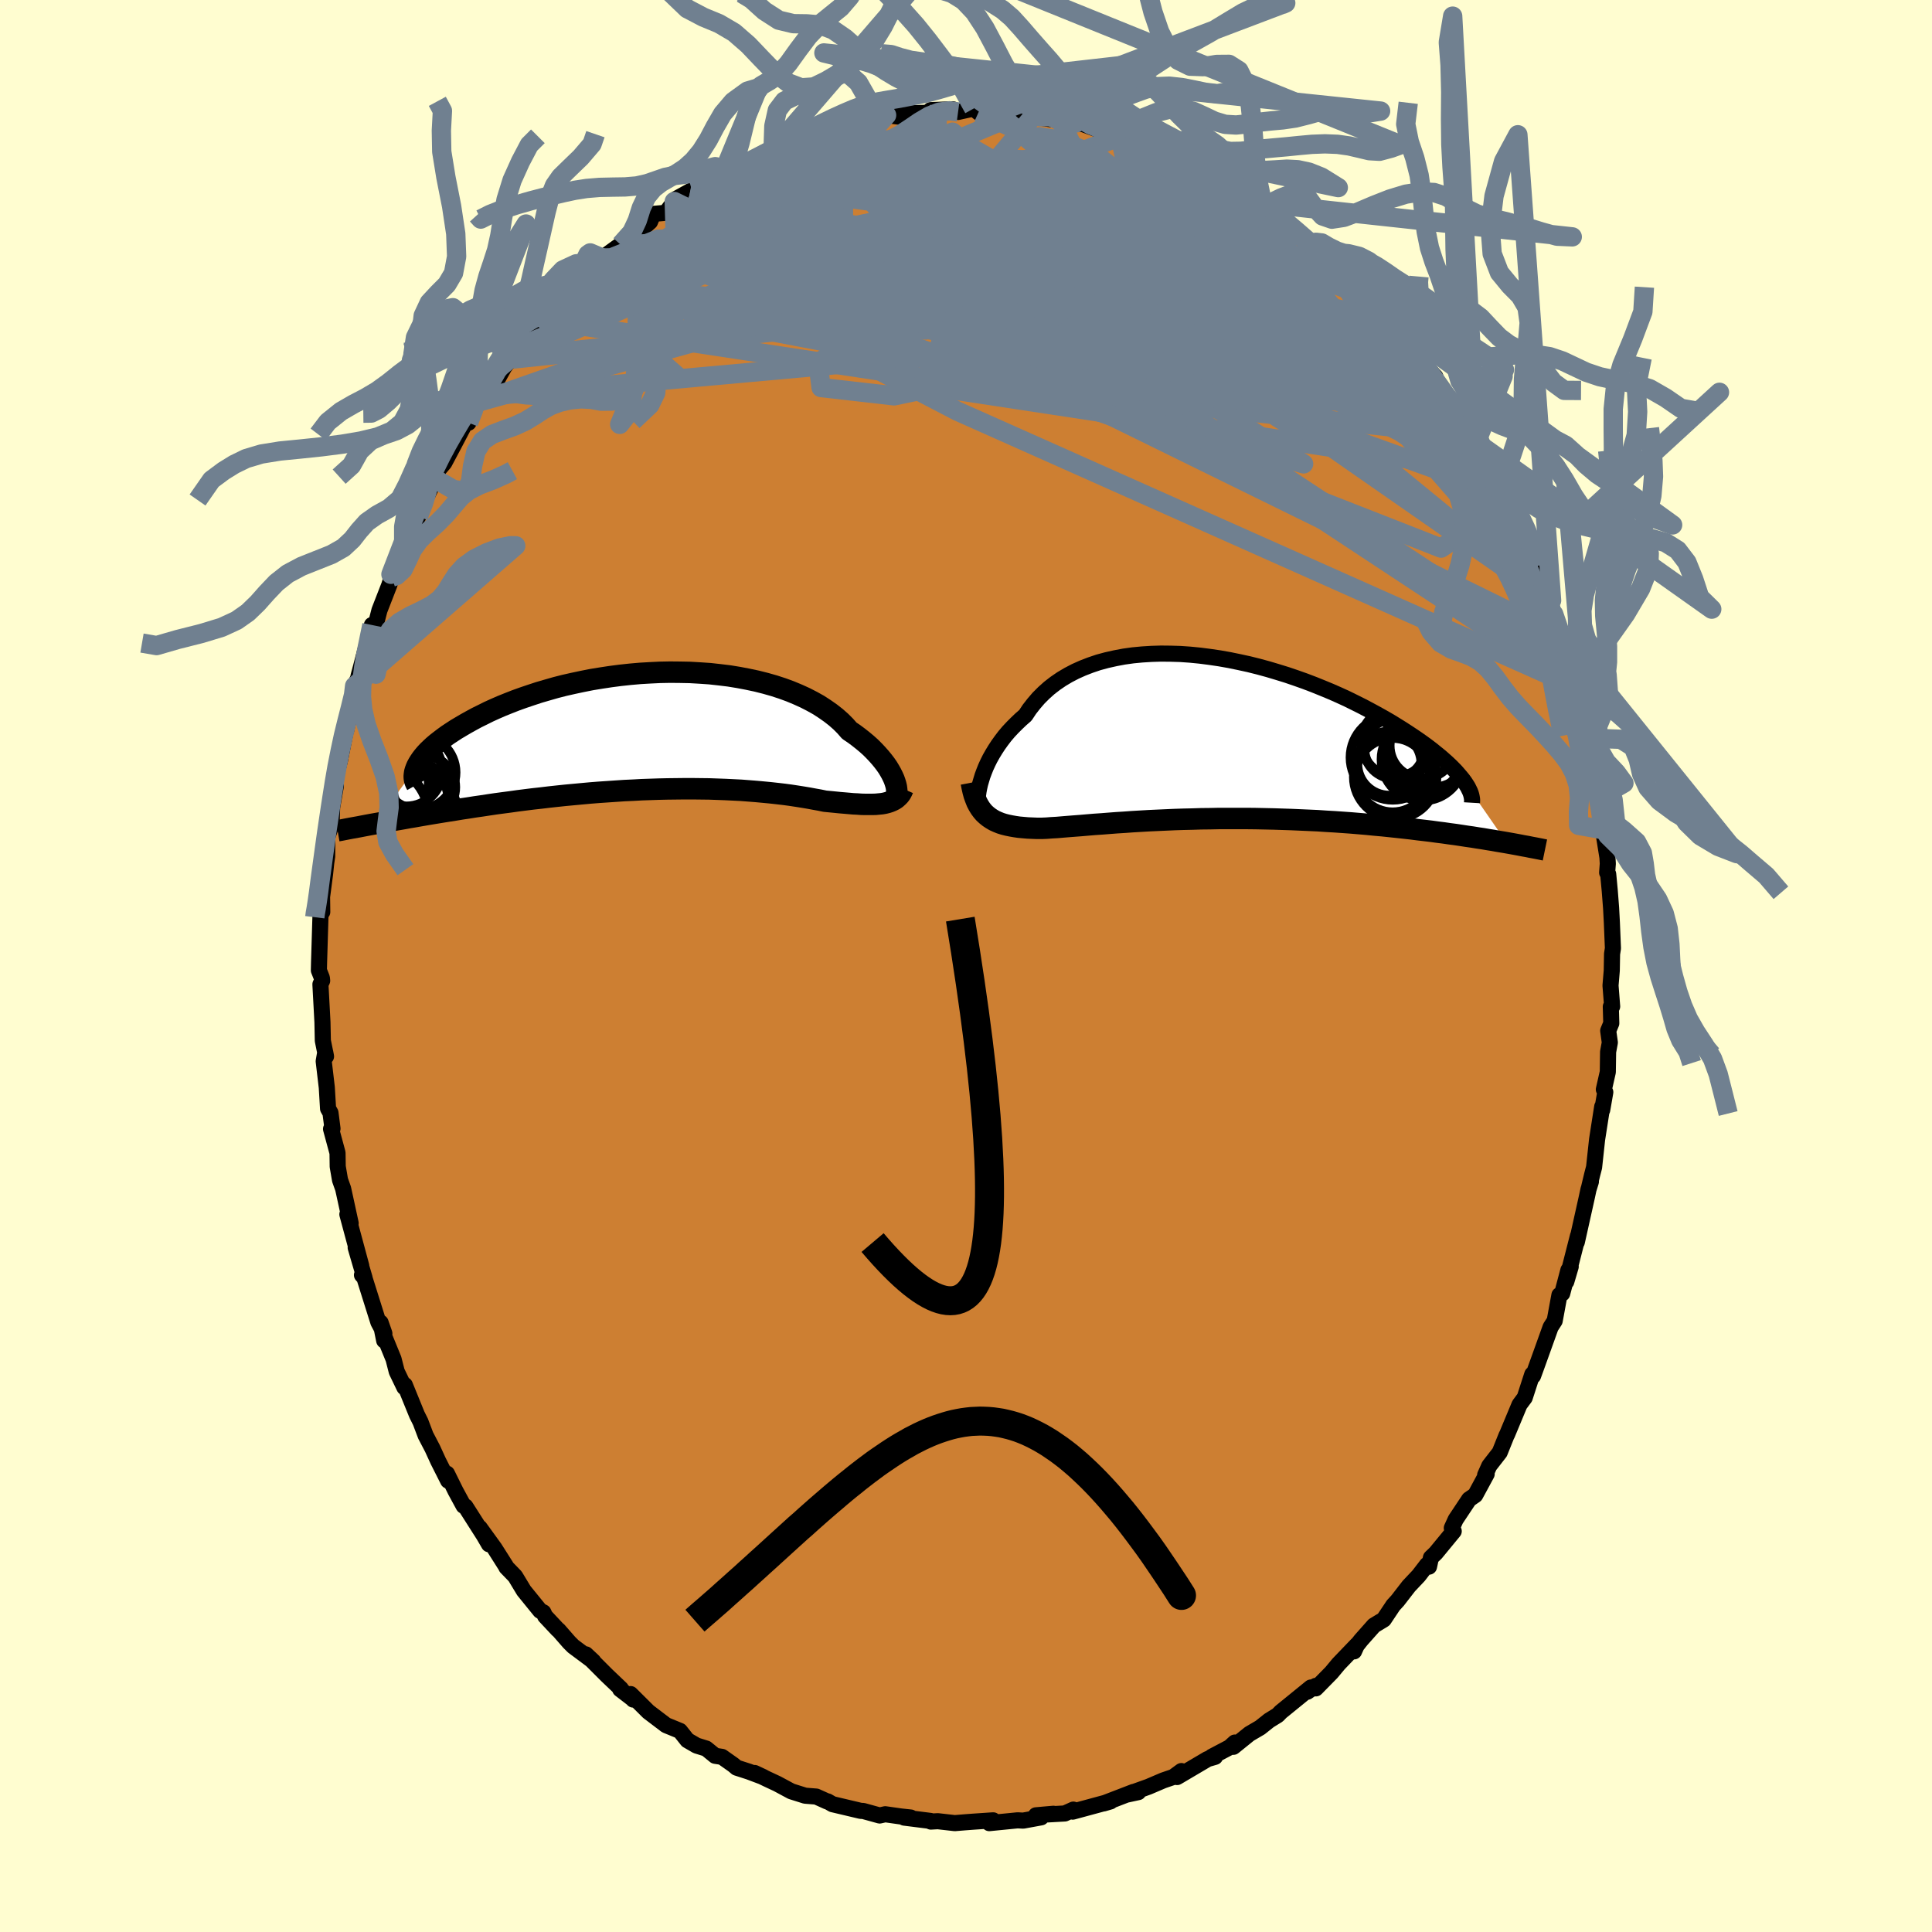 <svg xmlns="http://www.w3.org/2000/svg" width="500" height="500" viewBox="-100 -100 200 200"><defs><clipPath id="c"><path d="m25.69 4.97-.13-.29-.15-.3-.18-.32-.2-.33-.23-.33-.26-.34-.28-.34-.31-.35-.33-.35-.36-.36-.39-.35-.42-.35-.43-.34-.47-.35-.49-.33-.42-.48-.46-.46-.51-.45-.55-.43-.6-.42-.63-.41-.68-.38-.72-.37-.75-.34-.79-.33-.82-.3-.86-.28-.88-.25-.91-.23-.94-.2-.95-.18-.98-.16-.99-.12-1-.11-1.02-.07-1.03-.06-1.03-.02-1.03-.01-1.04.02-1.03.05-1.03.06-1.03.09-1.02.11-1 .13-.99.15-.98.16-.96.19-.94.2-.93.21-.9.23-.87.25-.86.25-.82.27-.8.27-.78.28-.74.29-.72.29-.69.3-.66.3-.62.31-.61.3-.57.31-.54.3-.51.3-.49.29-.46.3-.44.29-.4.29-.38.29-.36.28-.33.28-.3.28-.28.27-.25.27-.22.26-.2.26-.17.25-.15.24-.13.24L-28 9.57l.46-.08.47-.09.49-.09.49-.09.52-.09.52-.09.54-.1.55-.09.56-.1.58-.1.59-.1.61-.1.61-.1.63-.1.64-.1.66-.11.68-.1.69-.11.7-.1.72-.11.74-.11.75-.1.76-.1.78-.11.79-.1.8-.1.82-.09.83-.1.83-.09.85-.09.86-.08.86-.08.87-.08.88-.07.88-.06.88-.06.89-.06.89-.04.89-.05.89-.03.89-.03.89-.02.88-.01.87-.01h.87l.86.01.85.01.84.03.83.03.82.04.8.04.78.06.77.06.76.07.73.07.72.08.69.08.67.09.66.1.63.1.6.1.59.11.56.1.53.11.53.05.51.05.49.05.48.04.46.04.45.04.43.02.41.03.4.01h.74l.35-.01.32-.03.31-.03.29-.05"/></clipPath><clipPath id="b"><path d="m-25.12 4.3.13-.43.16-.43.18-.45.21-.46.23-.46.26-.46.28-.46.3-.46.33-.46.35-.46.38-.45.41-.44.43-.43.45-.43.47-.41.41-.62.46-.59.49-.57.54-.54.57-.51.62-.48.66-.45.69-.41.73-.38.76-.34.8-.31.83-.28.85-.23.89-.2.9-.17.93-.13.95-.09.97-.06.98-.03.99.01 1.01.03 1.01.07 1.02.1 1.01.13 1.02.15 1.02.18 1.02.21 1.01.22 1 .25.99.27.97.29.97.3.94.32.93.33.92.35.89.36.87.36.84.37.83.38.79.39.78.39.74.39.72.39.7.39.66.38.64.39.61.38.59.38.56.37.53.36.51.36.48.35.46.35.43.35.41.33.38.33.36.32.34.32.31.31.28.29.26.3.24.28.22.27.19.26 4.35 6.27-.47-.08-.48-.08-.5-.09-.51-.08-.52-.09-.54-.08-.55-.09-.57-.08-.58-.09-.6-.09-.61-.08-.62-.09-.64-.08-.65-.09-.67-.08-.69-.08-.7-.09-.72-.08-.73-.08-.75-.08-.77-.08-.79-.07-.8-.08-.82-.07-.83-.07-.84-.06-.86-.06-.87-.05-.89-.06-.89-.04-.91-.04L7 8.4l-.92-.03-.93-.03-.93-.02-.94-.02-.94-.01H-.49l-.93.02-.94.01-.92.03-.92.02-.91.03-.9.04-.89.04-.87.04-.86.05-.85.05-.82.06-.81.05-.78.06-.76.06-.74.05-.72.06-.69.06-.66.05-.64.05-.61.05-.58.05-.55.03-.52.04-.49.02h-.51l-.49-.02-.47-.02-.46-.04-.44-.04-.41-.06-.4-.07-.39-.08-.36-.09-.35-.11-.32-.13-.31-.14-.29-.17-.27-.18-.25-.2"/></clipPath><filter id="a"><feTurbulence baseFrequency=".05" numOctaves="3" result="noise" type="noise"/><feDisplacementMap in="SourceGraphic" in2="noise" scale="2"/></filter></defs><rect width="100%" height="100%" x="-100" y="-100" fill="#FFFDD0"/><path fill="#CD7F32" stroke="#000" stroke-linejoin="round" stroke-width="1.667" d="m66.85.47-.13 1.55.17 2.17-.14.02.05 1.72-.32.77.17 1.22-.18.97-.03 2.08-.41 1.81.15.28-.32 1.84v-.34l-.53 3.4-.31 2.87-.2.77-.3 1.25.17-.53-.25.81-.18.84-1.03 4.62.12-.65-1.21 4.74.46-1.56-.24.36-.64 2.42-.29.17-.49 2.66-.42.65-.81 2.26-.64 1.78-.37 1.02v-.12l-.08-.05-.78 2.41-.54.73-1.28 3.07-.07.13-.7 1.74-1.08 1.39-.43.96.16-.11-1.18 2.18-.64.44-1.39 2.09-.4.88.2.33-1.86 2.26-.5.48-.2.93-.21-.19-.86 1.12-1.02 1.08-1.16 1.5-.45.49-.98 1.47-1.02.62-1.34 1.51-.89 1.13.17.04.31-.69-1.91 1.99-.74.89-1.61 1.64-.01-.26-.88.61.37-.44-3.11 2.53-.32.33-.89.55-.93.74-1.11.65-1.66 1.34.15-.44-.54.49-1.84.97.33.02-.76.22-3.17 1.87.45-.62-.83.61-1.05.36-1.52.65-2.31.83 1.25-.27-.5-.02-3.09 1.19.71-.21-3.91 1.06.06-.21-.88.4-2.33.13 1.15-.1-1.81.16.54.21-1.86.34-.58-.03-2.93.29.4-.29-2.07.14-.8.06-1.1.09-1.76-.2-.72.04-.04-.07-2.71-.34.67-.01-1.02-.11-1.62-.23-.58.13-1.7-.47-.26-.01-2.92-.69-.5-.29h-.07l-1.11-.5-1.15-.09-1.43-.45-1.45-.78-1.09-.51-1.26-.61.9.42-1.49-.56-1.27-.41-.33-.28-1.19-.84-.71-.11-.92-.75-1-.31-.95-.55-.77-.97-1.44-.59-1.83-1.39-1.84-1.83.27.57-.05-.07-1.3-1 .08-.05-1.45-1.38-2.18-2.18.77.72-2.08-1.55-.42-.42-1.1-1.26-.07-.04-1.32-1.41-.18-.39-.33-.16-1.69-2.08-.9-1.49-.91-.94-.06-.13-1.16-1.83-1.54-2.13.96 1.71-.53-.91-1.91-3-.19-.07-.83-1.53-.89-1.8.12.73-1.03-2.04-.59-1.29-.71-1.36-.53-1.4-.37-.74-1.25-3.07-.05.24-.79-1.64-.33-1.29-1.01-2.47.04.55-.37-1.85.39 1.12-.62-1.16-1.54-4.9-.16.01.27.3-.92-3.14.58 1.9-1.44-5.34.34.92-.7-3.22-.08-.36-.32-.9-.24-1.39-.02-1.41-.67-2.48.15-.04-.21-1.63-.25-.44-.13-2.18-.32-2.72.16-.92.08.42-.33-1.63-.04-1.92-.21-3.91.18-.38-.03-.29-.31-.78.02-.85.14-4.61v-.28l.15-1.03.04.73-.02-1.57.31-2.37.12-1.15.1-.68.01-1.98.35-1.03.11-.79.04-1.24.39-2.25-.09-.6.52-2.08.74-3.77-.11.72.49-2.21.48-1.89-.09-.5.92-2.06-.51 1.01.25-.93 1.13-4.34-.03.76.47-.96.34-1.32 1.02-2.62.25-.81-.08-.3.37-.43.88-2.65h.07l.56-1.38.96-1.53.29-.86 1.44-3.02.28-.56-.13-.17.8-.93.92-1.73 1.44-2.74.15.31.74-1.58.27-.56 1.02-.62 1.68-3.02.84-1.06.05.25-.7.3 1.71-1.73 2.2-2.59.09-.13-.4.67.88-1.15 1.86-2.13-.88.67 3.24-2.99.36-.64.84-.52-1.37 1.25 1.42-1.47 1.9-1.38 1.88-1.83.01.48 1.15-1.02.34-.82 1.3-.11.87-1.17 1.59-.76-1.4.49 1.63-.9 2.88-1.31-1.09.2 2.41-.94.08-.2-.05.24 4.2-2.22-.02.15.27-.23 1.16-.17-.09-.44 1.87-.63 1.03-.34 2.28-.45-.07-.21 2.41-.38.79-.39.57-.13-.04.14 1.57-.46 1.56.19-.44-.11 1.46-.28 2.59-.07-.62-.25 2.3-.09.55.28 1.62-.36.49.41 1.98.06.71-.31-.29.07 1.43.47 2.41.08-.61.07 1.51.21 2.95.44-1.68-.42 1.62.36.9.22 1.61.59 2.41.55-.88-.01.79.06-.22-.09 1.8.54 1.88.93.69.02 1.46.77 1.1.75.27-.07 2.22 1.06.37.24 1.59 1.25-.45-.39.91.62 2.24 1.31.7.26-.15.21 1.61.76 1.05.92.4.15 2.13 1.93.34.32-.19-.2 1.74 1.16.23.78.48.19 1.9 1.95.58.28.31.71.39.29 2.39 2.42.16.45-.47-.44 1.83 2.23-.55-.77 2.37 2.92L48.59-61l.15.6.59 1.07 2.04 2.43-.5-.6-.29-.28 2.24 3.57-.29-.69.85 1.49.84 1.49.42.79.49 1.09.12.34.6.86L57.28-46l.1.84 1.14 2.56-.76-1.38.83 1.95 1.06 2.09.97 2.1-.23-.17.09.3.36 1.28.39 1.15.63 2.29.67 1.81.46 1.04.17 1.26-.24-.54 1.14 4.71.34 1.4-.02.14.04.18.26 1.32.44 3.01.34.65v.6l.49 3-.01.3.46 2.86.04.66-.07.92.11.16.16 1.71.14 1.8.08 1.5.11 2.67-.09.58-.03 1.72-.13 1.55" filter="url(#a)"/><path fill="#fff" d="m-25.12 4.3.13-.43.16-.43.18-.45.21-.46.23-.46.26-.46.28-.46.3-.46.33-.46.35-.46.38-.45.41-.44.43-.43.45-.43.47-.41.41-.62.46-.59.49-.57.54-.54.57-.51.62-.48.66-.45.69-.41.73-.38.76-.34.8-.31.83-.28.85-.23.89-.2.9-.17.93-.13.95-.09.97-.06.98-.03.99.01 1.01.03 1.01.07 1.02.1 1.01.13 1.02.15 1.02.18 1.02.21 1.01.22 1 .25.99.27.97.29.97.3.94.32.93.33.92.35.89.36.87.36.84.37.83.38.79.39.78.39.74.39.72.39.7.39.66.38.64.39.61.38.59.38.56.37.53.36.51.36.48.35.46.35.43.35.41.33.38.33.36.32.34.32.31.31.28.29.26.3.24.28.22.27.19.26 4.35 6.27-.47-.08-.48-.08-.5-.09-.51-.08-.52-.09-.54-.08-.55-.09-.57-.08-.58-.09-.6-.09-.61-.08-.62-.09-.64-.08-.65-.09-.67-.08-.69-.08-.7-.09-.72-.08-.73-.08-.75-.08-.77-.08-.79-.07-.8-.08-.82-.07-.83-.07-.84-.06-.86-.06-.87-.05-.89-.06-.89-.04-.91-.04L7 8.4l-.92-.03-.93-.03-.93-.02-.94-.02-.94-.01H-.49l-.93.02-.94.01-.92.03-.92.02-.91.03-.9.04-.89.04-.87.04-.86.05-.85.05-.82.06-.81.05-.78.06-.76.06-.74.05-.72.06-.69.06-.66.05-.64.05-.61.05-.58.05-.55.03-.52.04-.49.02h-.51l-.49-.02-.47-.02-.46-.04-.44-.04-.41-.06-.4-.07-.39-.08-.36-.09-.35-.11-.32-.13-.31-.14-.29-.17-.27-.18-.25-.2" filter="url(#a)" transform="translate(26.7 -23.56)"/><path fill="#fff" d="m25.69 4.97-.13-.29-.15-.3-.18-.32-.2-.33-.23-.33-.26-.34-.28-.34-.31-.35-.33-.35-.36-.36-.39-.35-.42-.35-.43-.34-.47-.35-.49-.33-.42-.48-.46-.46-.51-.45-.55-.43-.6-.42-.63-.41-.68-.38-.72-.37-.75-.34-.79-.33-.82-.3-.86-.28-.88-.25-.91-.23-.94-.2-.95-.18-.98-.16-.99-.12-1-.11-1.02-.07-1.03-.06-1.03-.02-1.03-.01-1.04.02-1.03.05-1.03.06-1.03.09-1.02.11-1 .13-.99.15-.98.16-.96.19-.94.2-.93.21-.9.23-.87.25-.86.25-.82.27-.8.27-.78.28-.74.29-.72.29-.69.3-.66.3-.62.31-.61.3-.57.31-.54.3-.51.3-.49.29-.46.3-.44.29-.4.29-.38.29-.36.28-.33.28-.3.28-.28.27-.25.27-.22.26-.2.26-.17.25-.15.24-.13.24L-28 9.57l.46-.08.47-.09.49-.09.49-.09.52-.09.52-.09.54-.1.55-.09.56-.1.58-.1.59-.1.61-.1.61-.1.63-.1.64-.1.66-.11.68-.1.69-.11.7-.1.72-.11.74-.11.75-.1.76-.1.78-.11.79-.1.8-.1.82-.09.83-.1.83-.09.85-.09.86-.08.86-.08.87-.08.88-.07.88-.06.88-.06.89-.06.89-.04.89-.05.89-.03.89-.03.89-.02.88-.01.87-.01h.87l.86.01.85.01.84.03.83.03.82.04.8.04.78.06.77.06.76.07.73.07.72.08.69.08.67.09.66.1.63.1.6.1.59.11.56.1.53.11.53.05.51.05.49.05.48.04.46.04.45.04.43.02.41.03.4.01h.74l.35-.01.32-.03.31-.03.29-.05" filter="url(#a)" transform="translate(-33.14 -24.3)"/><g fill="none" stroke="#000" transform="translate(26.7 -23.56)"><path stroke-linejoin="round" stroke-width="1.667" d="m-25.4 7.3-.04-.15-.04-.19-.02-.23v-.27l.01-.3.04-.32.05-.36.07-.37.09-.4.12-.41.13-.43.16-.43.18-.45.21-.46.23-.46.26-.46.28-.46.3-.46.33-.46.35-.46.38-.45.41-.44.43-.43.45-.43.47-.41.41-.62.46-.59.49-.57.54-.54.57-.51.62-.48.66-.45.69-.41.73-.38.76-.34.8-.31.83-.28.85-.23.89-.2.9-.17.93-.13.95-.09.97-.06.98-.03.99.01 1.01.03 1.01.07 1.02.1 1.01.13 1.02.15 1.02.18 1.02.21 1.01.22 1 .25.99.27.97.29.97.3.94.32.93.33.92.35.89.36.87.36.84.37.83.38.79.39.78.39.74.39.72.39.7.39.66.38.64.39.61.38.59.38.56.37.53.36.51.36.48.35.46.35.43.35.41.33.38.33.36.32.34.32.31.31.28.29.26.3.24.28.22.27.19.26.17.26.15.24.12.24.11.23.08.21.06.21.04.2.03.19v.18l-.01.17" filter="url(#a)"/><path stroke-linejoin="round" stroke-width="2.222" d="m-26.15 4.58.09.47.1.44.11.4.14.38.14.35.17.32.18.29.2.27.21.24.24.22.25.2.27.18.29.17.31.14.32.13.35.11.36.09.39.08.4.07.41.06.44.04.46.04.47.02.49.02h.51l.49-.02.52-.04.55-.03.58-.05.61-.05.64-.05.66-.05.69-.06.72-.06.74-.05.76-.06.78-.06.81-.05.82-.06.85-.05.86-.05.87-.04.89-.04.9-.04.91-.03.92-.02.92-.03.94-.01.93-.02h2.83l.94.01.94.02.93.02.93.03.92.03.91.04.91.04.89.04.89.06.87.05.86.06.84.06.83.07.82.07.8.08.79.07.77.08.75.08.73.08.72.08.7.09.69.08.67.08.65.09.64.08.62.09.61.08.6.09.58.09.57.08.55.09.54.08.52.09.51.08.5.09.48.08.47.08.45.08.44.08.43.08.41.08.4.07.39.08.38.07.36.07.35.07.34.07" filter="url(#a)"/><circle cx="20.702" cy="1.66" r="4.038" clip-path="url(#b)" filter="url(#a)"/><circle cx="17.482" cy="1.975" r="4.376" clip-path="url(#b)" filter="url(#a)"/><circle cx="17.777" cy=".375" r="3.566" clip-path="url(#b)" filter="url(#a)"/><circle cx="17.727" cy="3.995" r="4.276" clip-path="url(#b)" filter="url(#a)"/><circle cx="17.647" cy="1.045" r="3.114" clip-path="url(#b)" filter="url(#a)"/><circle cx="17.127" cy="2.605" r="3.318" clip-path="url(#b)" filter="url(#a)"/><circle cx="17.462" cy="3.8" r="3.85" clip-path="url(#b)" filter="url(#a)"/><circle cx="20.572" cy="2.175" r="4.254" clip-path="url(#b)" filter="url(#a)"/><circle cx="20.562" cy=".745" r="3.404" clip-path="url(#b)" filter="url(#a)"/><circle cx="21.397" cy=".615" r="4.504" clip-path="url(#b)" filter="url(#a)"/></g><g fill="none" stroke="#000" transform="translate(-33.14 -24.3)"><path stroke-linejoin="round" stroke-width="2.222" d="m25.77 6.77.07-.05.06-.09.04-.12.03-.15.01-.18-.02-.2-.03-.22-.06-.25-.08-.26-.1-.28-.13-.29-.15-.3-.18-.32-.2-.33-.23-.33-.26-.34-.28-.34-.31-.35-.33-.35-.36-.36-.39-.35-.42-.35-.43-.34-.47-.35-.49-.33-.42-.48-.46-.46-.51-.45-.55-.43-.6-.42-.63-.41-.68-.38-.72-.37-.75-.34-.79-.33-.82-.3-.86-.28-.88-.25-.91-.23-.94-.2-.95-.18-.98-.16-.99-.12-1-.11-1.02-.07-1.03-.06-1.03-.02-1.03-.01-1.04.02-1.03.05-1.03.06-1.03.09-1.02.11-1 .13-.99.15-.98.16-.96.19-.94.2-.93.21-.9.23-.87.25-.86.25-.82.27-.8.27-.78.28-.74.29-.72.29-.69.3-.66.3-.62.31-.61.3-.57.31-.54.3-.51.3-.49.29-.46.3-.44.29-.4.29-.38.29-.36.28-.33.28-.3.28-.28.27-.25.27-.22.26-.2.26-.17.25-.15.24-.13.24-.1.23-.08.22-.06.21-.03.21-.02.2.01.19.03.19.05.17.07.17.09.16" filter="url(#a)"/><path stroke-linejoin="round" stroke-width="2.222" d="m26.63 5.95-.11.25-.12.23-.15.2-.17.17-.18.16-.2.13-.22.11-.24.1-.25.08-.28.07-.29.05-.31.03-.32.03-.35.01h-.74l-.4-.01-.41-.03-.43-.02-.45-.04-.46-.04-.48-.04-.49-.05-.51-.05-.53-.05-.53-.11-.56-.1-.59-.11-.6-.1-.63-.1-.66-.1-.67-.09-.69-.08-.72-.08-.73-.07-.76-.07-.77-.06-.78-.06-.8-.04-.82-.04L7.4 6l-.84-.03-.85-.01-.86-.01h-.87l-.87.01-.88.01-.89.02-.89.03-.89.03-.89.05-.89.04-.89.06-.88.06-.88.06-.88.07-.87.08-.86.08-.86.08-.85.09-.83.09-.83.1-.82.09-.8.1-.79.1-.78.11-.76.1-.75.1-.74.11-.72.11-.7.1-.69.11-.68.1-.66.11-.64.1-.63.1-.61.1-.61.1-.59.1-.58.1-.56.1-.55.09-.54.1-.52.09-.52.09-.49.09-.49.09-.47.09-.46.08-.45.08-.43.08-.42.08-.41.08-.39.07-.39.07-.37.07-.36.07-.35.07-.34.06" filter="url(#a)"/><circle cx="-24.791" cy="4.079" r="3.702" clip-path="url(#c)" filter="url(#a)"/><circle cx="-23.531" cy="4.259" r="3.83" clip-path="url(#c)" filter="url(#a)"/><circle cx="-23.446" cy="8.329" r="3.91" clip-path="url(#c)" filter="url(#a)"/><circle cx="-27.396" cy="5.439" r="4.924" clip-path="url(#c)" filter="url(#a)"/><circle cx="-24.366" cy="7.169" r="3.942" clip-path="url(#c)" filter="url(#a)"/><circle cx="-24.716" cy="7.749" r="4.84" clip-path="url(#c)" filter="url(#a)"/><circle cx="-27.436" cy="8.584" r="4.902" clip-path="url(#c)" filter="url(#a)"/><circle cx="-23.901" cy="5.959" r="3.934" clip-path="url(#c)" filter="url(#a)"/><circle cx="-25.636" cy="5.209" r="3.536" clip-path="url(#c)" filter="url(#a)"/><circle cx="-22.986" cy="5.789" r="3.256" clip-path="url(#c)" filter="url(#a)"/></g><g fill="none" stroke="#708090" stroke-linejoin="round" stroke-width="2"><path d="M-35.75-74.67 21.5-54.66l5.17 1.34-17.1-5.57-18.06-6.32-10.04-5.76-2.49-4.83 1.02-3.43 1.44-1.81 1.27-.59 1.48-.02.79.48L-17-79.3l-3.83 4.18 5.82 4.23 45.57-7.62" filter="url(#a)"/><path d="m60.48-37.71-32.36-26.5-21.1-3.88-13.37-.54-2.3-.96 5.67-.02 8.46 1.75 7.62 2.65 5.2 1.98 2.52.28.32-1.4-.74-2.15-.38-1.74 1.08-.65 2.67.38 3.57.93 3.47 1.17 2.65 1.31 1.46 1.08.5-.35.5-2.93-8.15-12.99" filter="url(#a)"/><path d="m-15.73-86.2 34.75 12.86 5.12 4.65-5.42-.87-3.45-2.05-.28-1.9-.38-1.36-2.58-.46-4.1.64-3.24 1.58-.3 2.07 2.91 1.99 3.99 1.23 1.31-.25-4.51-2.05L-2-73.55l-11.25-3.57-7.54-2.24-6.19 1.43-16.14 10.47" filter="url(#a)"/><path d="m-46.9-62.83 42.59-4.44 16.37 4.91 9.41 3.32 3.3-1.78.86-4.04 1.99-2.84 3.91-.17 4.54 2.13 3.15 3.09.1 2.37-3.78.24-7.13-2.43-8.51-4.5-6.91-4.98-2.62-3.63L13-76.63l6.33 1.77 6.31 3.91 1.58 4.8-6.2 4.26-6.8 2.94 38.31 4.05" filter="url(#a)"/><path d="m-19.95-84.54 32.21 4.22 10.75 2.52 4.14 2.58.85 1.42-2.5-.63-5.11-1.91-6.03-1.69-4.79-.29-1.56 1.43 2.58 2.88 5.51 3.73 4.89 3.92-.51 3.21-9.57 1.34-18.1-1.4-19.51-3.7-10.05-4.31-.9-2.07" filter="url(#a)"/><path d="M63.16-28.88 16.45-59.7l-19.71-9.03-5.03-3.39-.12.21 2.1 2.64 3.28 3.47 2.68 2.88.26 1.34-2.56-.57-3.79-2.27-2.45-3.31.83-3.52 4.27-2.99 6.08-1.96 5.34-.7 2.21.56-2.5 1.57-7.38 2-10.08 1.64-6.81.84 5.83 1.23 26.85 7.05 46.78 30.83" filter="url(#a)"/><path d="m17.73-85.47 5.35 22.36-12.46-1.43-8.96-5.31-6.56-3.83-5.8-1.65-4.96-.07-3.2.72-.75.96 1.38.92 2.18.79 1.69.55.97.27 1.22.16 2.52.51L-6-69.17l3.08 2.12.76 1.94-.47.54 5.07-.8 20.14-.53 22.31.52" filter="url(#a)"/><path d="m-38.9-71.91 59.48 15.58 14.37 4.35-8.41-5.37-14.46-8.61L.25-73.33l-7.11-4.65-3.1-2.29-.08-.92 2.29-.39 3.95-.26 4.78-.06 4.88.46 4.68 1.32 4.37 2.33 3.65 3.21 1.88 3.59-1.17 3.09-4.8 1.45-7.29-1.1-6.59-3.62-1.68-4.64 6.27-3.55 11.74-1.84-.99-4.81" filter="url(#a)"/><path d="m48.59-61-13.88-3.83-20-8.23-11.42-3.31-4.6.74-1.28 2.09-.49 1.69-1.39.74-2.85-.07-3.46-.5-2.19-.44.64.03 3.53.74 5.14 1.49 6.79 2.15 12.03 2.88 18.01 2.35.05-14.35" filter="url(#a)"/><path d="m54.64-51.13-61.46-9.34-14.17-7.87.54-5.63 3.23-2.45 3.84.25 4.69 1.55 4.97 1.22 3.87-.1 1.74-1.43-.23-1.91L.63-78.1l-.35.18 1.15 1.75 2.22 2.75 1.58 2.69-1.11 1.52-4.91-.24-7.63-1.69-7.31-2.13-3.74-1.38 1.19.42 8.39 2.17 40.45-6.45" filter="url(#a)"/><path d="m-15.73-86.2 21.21 9.96-2.64 1.8-.52 2.43.58 2.98-.35 2.05-.41.42 1.31-1.1 3.7-2.05 5.08-2.37 4.55-2.26 2.29-2-.68-1.79-3.06-1.67-3.96-1.54-3.18-1.22-1.45-.74-.01-.24.12.04-1.06.03-2.48-.07-2.15.39L6-80.6l32.35 8.1" filter="url(#a)"/><path d="m48.74-60.4-51.9-7.36-4.47-4.37 7.99-2.38 4.66-1.84-.32-1.9-2.16-1.82L1-81.46l-.31-.84.46-.42.71-.26.8-.14 1 .24 1.04 1.02.26 2.02-1.81 2.85-4.48 3.09-5.51 2.66-1.86 1.93 7.38 1.38 17.96 1.45 21.25 3.67L57.28-46" filter="url(#a)"/><path d="M57.28-46 25.42-70.42l-5.27-3.32 4.5 3.98 3.23 4.86.49 3.54-.41 1.52-.31-.6-.26-2.18-.38-2.7-.53-2.34-.95-1.69-1.94-1.36-3.29-1.44L16-73.8l-4.23-1.53-3.2-.89-2.02.27-1.67 1.71-2.54 2.92-4.78 2.62-8.13-.81-10-5.73-15.18.57" filter="url(#a)"/><path d="m5.12-88.07-22.62 9.45 3.56-2.55 7.73-2.5 7.4.43 7.53 3.19 7.98 4.56 7.87 4.44 6.78 3.43 4.8 2.06 2.03.59-1.27-.87-4.44-2.03-6.43-2.37-6.08-1.5-2.84.49 2.45 2.81 7.45 4.39 9.62 4.63 8.29 4.11 5.46 3.65 1.87.48-8.34-15.67" filter="url(#a)"/><path d="M-15.73-86.2.5-75.34l-.15 3.9 1.75-.89 3.28-1.51 3.82-.7 3.44-.08 2.94.47 3.15 1.33 4.02 2.3 4.6 2.66 3.95 1.99 1.9.53-1.02-1.03-4.12-2-6.73-2.29-8.28-2.18-7.99-2.12-5.16-2.13-.2-1.81 4.66-.67 5.32 1.23-2.43 2.87-20.13 3.93-37.61 13.16" filter="url(#a)"/><path d="M55.85-48.84 7.7-66.11-.1-76.88l-2.65-5.21-4.28-1.45-5.68.83-5.68 2.01-4.41 2.38-2.31 2.24.03 2.05 2.26 2.1 4.43 2.3 6.77 2.27 9.2 1.76 10.96.95 11.06.27 8.81-.13 4.29-.81-1.66-2.55-7.31-5.02-9.79-5.91-5.08-3.1 18.91 1.61" filter="url(#a)"/><path d="m-44-66.31 26.01-12.71.17-1.75-2.9 2.02 2.66 2.82 8.3 2.78L.33-70.82l7.95 1.23 4.18-.62 1.27-2.61.19-3.73-.06-3.54-.67-2.24.32.58 9.31 7.82 33.03 25.09" filter="url(#a)"/><path d="M6.92-87.92-5.31-73.31l12.64 4.95 5.29-.45-.74-2.75-1.23-2.05.22-.19 1.05 1.06.7 1.01-.54.06-2.12-.96-3.23-1.22-2.85-.49-.33 1.06 3.94 2.92 8.06 4.25 9.48 3.9 6.75 1 2.49-2.44 5.35 1.85 20.77 23.79" filter="url(#a)"/><path d="m30.56-78.51-4.88-1.04 6.55 8.09 5.89 8.12.44 4.19-3.95.71-6.04-1.22-7.01-2.17-7.46-2.6-6.79-2.35-4.27-1.08-.53.84 2.42 2.23 2.31 1.84-1.54-.54-7.27-3.49-11.27-4.81-11.13-3.28-7.91-.18-4.84 1.94-.93.02" filter="url(#a)"/><path d="m-43.69-66.85 61.34 9.28 14.59-2.35-4.27-7.97-8.07-7.02-7.53-3.82-7.03-.95-6.16.86-3.52 1.7.84 1.67 5.26 1.04 7.88.1 7.96-.72 6.32-.97 4.95.18 5.79 3.79 9.37 10.93 17.2 25.82" filter="url(#a)"/><path d="m-3.05-88.35.77 13.08-.13 8.98-5.96.42-3.08-3.48 1.62-3.47 3.81-1.92 3.08-.58.93-.08-.86-.28-1.17-.6.14-.67 2.48-.46 4.76-.09 5.77.34 4.67.73 1.24.87-4.09.18-9.79-1.56-12.56-3.19-9.2-2.34-7.76 2.16" filter="url(#a)"/><path d="m41.14-69.56-18.4-8.16-14.17.91-4.06 2.97 7.18 3.73 11.83 3.73 9.12 2 2.26-.82-5.33-2.87-11.61-2.84L2.8-72.14l-14.23-.02-7.56-1.06 1.74-3.68 2.12-2.82-23.94 7.9" filter="url(#a)"/><path d="m16.24-85.97-38.9 14.78-5.94 2.72 8.73-.23 12.23.88 10.24.81 6.57-1.07 3.27-3.05 1-3.51-.71-1.99-2.83.76-5.4 3.42-5.13 5.05 4.02 5.17 20.82 1.74 11.88-13.94" filter="url(#a)"/><path d="m-28.61-79.9 41.87 7.88 10.7 3.31-4.13-.57-5.79.56-2.1 2.33 1.34 2.86 2.35 2.42 1.49 1.61.43.79.38.07 1.11-.77 1.41-1.92.26-3.34-2.09-4.52-4.2-4.73-4.5-3.62-2.4-1.67 1.07.07 3.85.62 4.22.05 3.59.29 8.7 5.23 24.43 19.54" filter="url(#a)"/><path d="m9.7-87.69 3.16 6.73 10.86 6.41 4.44 3.88-2.02 2.98-5.87 1.79-6.62.16-4.73-.97-1.37-1.23 2.18-.87 4.92-.25 6.51.58 7.02 1.68 6.52 2.75 4.77 3.16 1.39 2.37-3.9.06-10.9-3.97L8.5-71.32l-18.6-10.15-14-1.09" filter="url(#a)"/><path d="m37.87-72.69 11.74 19.04.87.12-2.4-2.79-4.86-3.27-6.41-3.49-6.08-3.4-3.84-2.71-.85-1.54 1.63-.26 2.84.71 2.85 1.18 2.11 1.21 1.05.94-.05.47-.93-.01-1.39-.37-1.44-.73-1.77-1.64-3.5-3.72-6.12-5.99-4.37-4.68 9.91 2.71" filter="url(#a)"/><path d="m33.62-76.68-27.58-.29 7.08 5.19 6.75 7.13-1.67 4.34-6.72.3-6.47-2.67-2.67-3.87 2.07-3.62 5.24-2.56 5.46-1.35 3.18-.49.48.01-.44.56.96 1.66 2.59 3.46.97 5.15-4.95 4.8-6.89-.42 32.6-7.49" filter="url(#a)"/><path d="m30.71-78.72 4.11 14.24-5.96-2.45-3.92-1.3-4.72 1.01-4.6 2.31-1.68 2.67 2.36 2.23 5.19 1.07 5.48-.59 3.43-2.45.21-4.01-2.59-4.7-3.86-4.18-3.36-2.45-1.69.06.2 2.72 1.3 4.76.69 5.22-1.87 2.96-3.49-2.41 2.45-8.49 4.74-10.57" filter="url(#a)"/><path d="m47.26-62.46-48.29-7.08-1.16-1.28 14.58 1.19 14.1 2.15 8.6 2.03 2.34 1.04-3.44-.28-7.68-1.21-9.28-1.41-7.75-1.09-3.95-.68.28-.49 2.9-.6 2.68-.92-.41-1.39-4.77-1.67-6.93-1-3.45.69 1.17.51-25.41-5.95" filter="url(#a)"/><path d="M43.92-66.85 3.65-75.06l-18.01.99-2.82 1.3 2.07.52 4.25-.06 7.6-.18 10.47-.16 10.07-.52 6.21-1.36 1.19-2.04-2.67-2.03-4.82-1.6-5.18-1.14 1.3 1.29 28.22 10.78" filter="url(#a)"/><path d="m-19.95-84.54 19.08.03 12.73 3.66 1.24 4.74-5.39 4.15-5.39 2.28H-.21l-.66-1.77-.88-2.59-2.08-2.48-2.63-1.7-1.55-.63 1.11.45 4.53 1.29 7.54 1.76 9.02 1.81 8.51 1.58 6.33 1.28 3.47.96.94.46-.83-.5-2.48-2.12-5.8-4.41-11.68-6.97-11.36-5.1" filter="url(#a)"/><path d="m-49.47-59 55.72-5.03 17.79 1.97 6.88 3.85 3.11 2.52-1.77-1.09-6.43-4.46-8.1-5.86-6.4-5.33-3.02-3.86-.09-2.37 1.14-1.23.61-.45-1 .1-2.81.42-4.09.6-4.66.74-4.67.97-4.4.91-4.4.04-6.68-1.22-5.64-2.53" filter="url(#a)"/><path d="m-24.15-82.32 12.11-2.98 7.92-.43 1.19 1.68-1.1 2.58.09 2.07.81.78-.44-.5-1.97-1.33-1.53-1.51 1.47-.89 5.8.52 9.5 2.34 9.95 3.73 3.49 3.94L8.06-68.6l-55.01 5.52" filter="url(#a)"/><path d="M60.62-37.84 26.18-61.83l-2.71-5.86-5.84-2.82-8.55-1.66-3.88-.31 3.14.8 6.58 1.07 4.81.27.49-.98-2.37-1.75-1.51-1.73 2.01-1.37 4.83-.62 7.03 3.46L52.53-54.9" filter="url(#a)"/><path d="m49.33-59.33-40.79-6.4-11.1-2.8-6.92-3.76-3.2-3.89-.01-2.68 1.33-1.05 1.26.32 1.03 1.25 1.8 1.73 3.77 1.69 6 1.04 6.98-.13 5.78-1.48 2.7-2.59-.87-3.03-3.42-2.69-3.96-1.7-2.14-.34 2.05 1.26 7.62 2.9 10.33 3.43.2-2.04" filter="url(#a)"/><path d="m16.15-85.92 11.74 19.35-5.25-1.16.65-.46 3.55-.07 2.35-1.12.12-1.59-1.99-1.05-4.03-.13-5.93.66-7.24.99-7.6.73-6.85-.1-4.93-1.21-1.91-2.13 1.72-2.35 4.79-1.48 6.31.62 6.7 3.69 7.99 6.39 10.09 5.46 3.67-4.25L3.27-88.3" filter="url(#a)"/><path d="M-26.59-81.42 30.3-50.65l18.88 7.39 2.13-1.43-6.26-5.13-8.87-6.33-6.64-5.32-2.77-3.12-.89-1.58L24-67.99l-3.27-3.15-2.3-3.61.04-2.22-2.23.38-16.5 4.3-50.23 13.91" filter="url(#a)"/><path d="M63.16-28.88-.91-57.44l-20.51-10.68-1.68-3.02 4.81.96 6.18 3.19 7.16 3.73L3.5-60.7l8.52.28 6.45-2.17 2.83-3.81-.88-4.26-3.6-3.55-5.3-2.17-6.6-.68-7.86.44-8.47.93-7.13.75-3.14.19 2.35.01 6.92 1.53L.54-67.56l48.2 7.16" filter="url(#a)"/><path d="m-45.89-64.26 13.48-5.56 20.29 1.85 18.43.08 10.62-1.84 5.4-1.17 3.9.52 3.56 1.28 2.7.9 1.27.28-.14.02-1.05.15-.72.53 1.02.32 2.26-2.03 8.95 2.53" filter="url(#a)"/><path d="m-26.59-81.42 35.13 4.75 5.86 8.06-9.21 6.94-12.63 2.65-7.56-.86-.32-2.57 4.93-3.03 7.32-2.93 7.36-2.68 5.5-2.4 2.04-1.94-2.48-1.21-6.81-.23-9.01.64-6.87.82.32-.14 8.58-1.99 6.03-2.85-25.77-1.97" filter="url(#a)"/><path d="m43.92-66.85-8.4-1.8L19-74.67l-9.8-1.22-.51 2.56 5.03 3.58 5.53 2.53 2.76.43-.78-1.73-3.16-3.05-3.42-2.94-1.95-1.5-.32.6-.24 2.37-2.23 3.19L4.54-67l-8.74 1.16L-16.27-68l-11.54-6.01 3.66-8.31" filter="url(#a)"/><path d="m53.38-53.41-25.34-9.85-23.65-8.21-12.94-4.68-7.97-.97-4.9.63-.89.09 3.21-1.11 5.4-1.72 4.96-1.46 2.96-.93 1.21-.72.72-.99 1.01-1.34.95-1.25.49-.4 1.81 1.54 9.78 5.59 35.25 14.58m1.96 28.52.75 1.5.98 1.14 1.11.65 1.08.38.99.38.92.53.82.74.75.92.73 1.01.78 1.02.87 1 .95.98.96.98.93.99.87.96.8.94.72.97.57 1.07.39 1.2.14 1.33-.11 1.42.02 1.42 2.52.45M.8-88.77l-1.34-2.4-1.16-1.4-1.12.4-1.11.75-1.13.25-1.11-.28-1.07-.56-1.02-.61-.99-.66-1.02-.79-1.07-.95-1.17-1.03-1.25-.86-1.32-.5-1.37-.12-1.43-.02-1.5-.36-1.49-.96-1.34-1.21-.99-.6-.45.73M-.82-88.41l-.89-.12-1.06.14-1.05.41-1.03.61-.98.67-.91.6-.85.46-.8.35-.77.34-.75.43-.79.57-.88.66-.98.67-1.09.58-1.19.49-1.3.49-1.41.8" filter="url(#a)"/><path d="m-3.05-88.35-1.89 1.31-1.17.69-.87.76-.79.66-.79.41-.8.19-.83.14-.89.26-.95.47-.98.7-.99.86-.95.96-.89 1.01-.79.99-.74.93-.72.84-.78.73-.89.65-.96.57-.93.53-.78.59-.47.87.33.97 14.35-15.82-1.09-.35-.84-1.27-.99-1.74-1.09-.96-1.12.12-1.16.68-1.24.6-1.3.09-1.35-.51-1.36-1.05-1.37-1.41-1.41-1.48-1.47-1.28-1.55-.91-1.62-.67-1.68-.88-1.77-1.7-1.79-2.67-.55-2.09" filter="url(#a)"/><path d="M-9.79-87.62h-.2l-.62.25-.9.52-1.05.69-1.11.7-1.14.6-1.1.51-1.03.45-.93.46-.87.49-.86.54-.88.61-.91.68-.91.77-.89.83-.86.84-.85.8-.86.72-.84.66-.74.66-.56.73-.52.87-.71 1.13m95.08 58.7.48.88 1.16 1.14 1 1.02.68.98.5 1.05.41 1.22.32 1.4.21 1.53.18 1.61.22 1.61.31 1.58.42 1.53.47 1.47.45 1.38.39 1.28.35 1.22.49 1.19.76 1.22.37 1.15" filter="url(#a)"/><path d="m-9.75-87.76-.63.8-1.01.26-1.14.31-1.16.49-1.12.74-1 1.02-.85 1.27-.7 1.36-.59 1.3-.59 1.18-.67 1.14-.79 1.13-.91 1.02-.91.73-.84.65-1.07 1.69" filter="url(#a)"/><path d="m-27.44-64.63.35-.96.53-.94.54-.95.4-1.18.34-1.45.37-1.56.46-1.53.55-1.4.65-1.24.73-1.08.82-.93.87-.78.89-.63.87-.54.82-.55.8-.63.84-.73.92-.79 1.05-.75 1.14-.58 1.19-.44 1.16-.91.83-2.45" filter="url(#a)"/><path d="m-18.54-84.79.57.01 1.17.16 1.34.31 1.35.5 1.28.44 1.13.17.97-.03.85.06.81.46.84.99.88 1.39.91 1.45.93 1.17 1.14.79 1.74.79m68.09 58.72.91 2.05 1.73 1.34 1.32 1.18.6 1.14.19 1.12.14 1.18.29 1.29.45 1.42.52 1.53.49 1.59.42 1.61.37 1.6.39 1.56.42 1.49.49 1.43.59 1.36.76 1.33.89 1.36.85 1.43.59 1.6.48 1.89.55 2.18M65.46-17.41l2.65-1.52-.78-1.07-1.05-1.12-.65-1.14-.25-1.2.02-1.35.22-1.55.32-1.69.3-1.73.17-1.69v-1.63l-.14-1.58-.15-1.57-.03-1.6.16-1.62.32-1.63.36-1.64.26-1.65.08-1.68-.1-1.64-.19-1.51-.2-1.34-.2-1.36-.15-1.43" filter="url(#a)"/><path d="m-34.49-56.41 1.76-1.67.61-1.26.09-1.19.13-1.13.35-1.11.5-1.26.47-1.51.38-1.73.33-1.72.38-1.47.51-1.09.63-.78.65-.75.58-1.01.48-1.41.42-1.72.46-1.76.54-1.5.65-1.12.78-.8 1.21-.76 2.63-1.38L.98-108.86l-1.58.73-1.37.86-1.3 1.03-1.23 1.37-1.16 1.75-1.06 2.02-.96 2.04-.89 1.78-.86 1.41-.84 1.06-.87.87-.91.82-1 .81-1.1.77-1.19.63-1.23.48-1.19.38-1.04.51-.73.96-.36 1.62-.06 1.81v.61l-14.41 19.86.24-.21-.03-.84.27-1.4.59-1.46.73-1.27.76-1.06.71-.93.65-.95.59-1.03.54-1.1.51-1.13.51-1.14.58-1.13.67-1.07.77-.94.84-.7.79-.39.57-.2-.08-.69" filter="url(#a)"/><path d="m-24.1-82.56 1.01-.41 1.45-.72 1.12-.58.86-.46.8-.42.87-.47.97-.51 1.07-.56 1.12-.56 1.12-.54 1.08-.49 1.01-.43.93-.34.88-.25.85-.18.87-.15.91-.15.98-.18 1.05-.21 1.12-.23 1.12-.3 1.5-.44" filter="url(#a)"/><path d="m-24.18-82.36.18-.78.61-2.09.67-2.76.71-2.09.8-1.05.9-.53.94-.67.98-1.1 1.02-1.42 1.07-1.42 1.12-1.17 1.12-.91 1.08-.87.97-1.13.88-1.66.79-2.31.78-2.89.85-3.2.97-3.03 1.18-2.28 1.37-1.04 1.45-.11 1.91-1.8m-48.78 40.93.38.42.97-.49 1.33-.53 1.46-.47 1.4-.4 1.26-.33 1.12-.27 1.07-.25 1.12-.24 1.22-.19 1.33-.11 1.35-.03 1.31-.02 1.2-.1 1.07-.24.96-.33.92-.32.92-.19.99-.11 1.07-.17 1.09-.36 1.11-.28 1.78.39" filter="url(#a)"/><path d="m65.46-18.01-.67-1.1-.71-1.35-.39-1.19-.19-1.07-.2-1.09-.34-1.21-.48-1.28-.58-1.25-.63-1.17-.66-1.14-.65-1.17-.61-1.28-.5-1.35-.42-1.25-.44-.91-.59-.31-87.6-43.01.09 3.21-.61 1.14-.71.7-.62.93-.61 1.2-.61 1.4-.49 1.59-.26 1.74-.04 1.74.04 1.62-.06 1.52-.21 1.61-.28 1.81-.34 1.66-.94 1.2 14.34-34.83-1.11.33-1.49 1.08-1.08 1.27-.78 1.35-.7 1.33-.75 1.19-.81.98-.84.76-.85.56-.82.47-.83.48-.79.61-.7.85-.55 1.15-.42 1.32-.56 1.2-1.16 1.3m-1.9 1.38-1.25-.53-.24.17-.34.7-.7.88-1.01.77-1.19.54-1.23.33-1.16.23-1.05.32-.91.53-.84.72-.81.8-.86.7-1.01.47-1.22.27-1.46.23-1.55.41-1.37.67-1 .9-.56 1.48 19.71-10.37-1.08.24-1.57.14-1.38.64-.98 1.03-.8 1-.85.69-1.02.33-1.2.12-1.3.08-1.26.16-1.14.3-1.02.44-.98.6-1.08.71-1.22.77-1.23.76-1.03.73-.68.7-.5.1m19.48-9.02-1.02 1.08-1.23 1.2-1.02 1.02-.88.81-.83.64-.84.54-.89.53-.92.55-.95.56-.97.53-1.03.48-1.14.44-1.25.42-1.33.45-1.31.51-1.25.6-1.17.75-1.11.91-1.09 1.04-1.05 1.04-.96.81-.78.4-.83.01" filter="url(#a)"/><path d="m-42.14-68.92-.36-.43-1.35-.36-1.15-.05-.79.48-.67.84-.7.95-.79.86-.87.71-.96.6-1.09.53-1.25.47-1.36.44-1.39.46-1.34.54-1.24.7-1.17.87-1.16.93-1.19.86-1.22.72-1.23.64-1.28.74-1.37 1.1-.98 1.29m23.45-11.95.55.73.95-.24.86-.94.91-.97 1.02-.68 1.05-.32 1.01-.09.97-.06.95-.21.96-.44.95-.65.91-.72.87-.64.9-.39 1-.06 1.11.22 1.09.32.75.22-.28.27-19.88 8.55-1.27 1.07-1.2 1.35-1.19.92-1.26.48-1.32.32-1.29.44-1.17.72-1.08.89-1.06.85-1.17.62-1.32.45-1.35.59-1.14 1.06-.84 1.5-1.28 1.16" filter="url(#a)"/><path d="m-79.55-48.24 1.45-2.08 1.25-.93 1.1-.68 1.23-.6 1.58-.47 1.92-.31 2.14-.21 2.19-.23 2.11-.27 1.95-.33 1.74-.42 1.45-.6 1.1-.9.71-1.32.32-1.75.05-2.02.01-2 .26-1.71.67-1.38 1.09-1.26 2.11-.44 6.17 5.07" filter="url(#a)"/><path d="m-38.36-86.11-.35 1.02-1.17 1.37-1.18 1.14-.91.89-.63.9-.46 1.17-.4 1.53-.4 1.77-.41 1.83-.4 1.76-.36 1.62-.37 1.48-.41 1.34-.49 1.24-.55 1.16-.52 1.08-.41 1.05-.37 1.11-.54 1.29-.89 1.54-.91 1.44" filter="url(#a)"/><path d="m-50.49-58.38 1.39-.8 1.9-.17 1.68.23 1.2.06.85-.34.7-.66.7-.76.73-.66.8-.5.86-.4.94-.36 1.04-.32 1.16-.19 1.24.05 1.2.34 1.06.6.98.72 1.11.38 1.07-1.23m-14.44-23.5-.89.89-.91 1.73-.87 1.93-.62 2-.37 1.96-.28 1.77-.33 1.5-.44 1.36-.46 1.36-.4 1.46-.27 1.52-.14 1.57-.1 1.66-.09 1.88-.09 2.11-.12 2.05-.28 1.58-.52 1.32M64.42-22.99l.54 1.56.92 1.49.74 1.35.37 1.39.16 1.46.15 1.44.29 1.35.5 1.24.73 1.14.91 1.14.98 1.2.89 1.32.68 1.46.41 1.57.18 1.62.08 1.63.11 1.59.27 1.53.46 1.45.64 1.35.77 1.28.85 1.26 1.15 1.34m-162.5-42.6 1.51.26 2.18-.63 2.49-.63 2.07-.63 1.54-.71 1.18-.83 1-.97.94-1.06 1-1.05 1.18-.93 1.43-.76 1.58-.63 1.51-.6 1.24-.7.91-.85.72-.92.79-.88 1.05-.74 1.26-.7 1.14-.97.77-1.49.72-1.62 2.41.49m-.28.56 1.88 1.08 1.29.22.5-1.03.21-1.61.35-1.51.67-1.08.98-.67 1.17-.45 1.2-.43 1.1-.51.95-.58.85-.56.84-.47.93-.34 1.05-.24 1.12-.11 1.07.05 1.02.19 1.13-.01 1.35-1.05" filter="url(#a)"/><path d="m-54.73-89.51.53.98-.11 2.04.04 2.19.43 2.65.59 2.99.43 2.86.09 2.36-.32 1.71-.69 1.17-.91.91-.91.98-.63 1.35-.21 1.85.2 2.29.39 2.5.32 2.43.1 2.15-.07 1.85-.06 1.66-.02 1.57-.15 1.55-.47 1.58-.53 1.35" filter="url(#a)"/><path d="M-58.21-43.63v-1.85l.31-1.72.31-1.73.32-1.62.38-1.43.49-1.26.59-1.21.65-1.24.64-1.29.6-1.34.54-1.41.5-1.45.49-1.47.5-1.44.52-1.35.52-1.27.51-1.22.53-1.23.59-1.23.66-1.13.63-.96.53-.92.57-1.35 1.29-2.06-13.99 36.26.39-1 .47-1.23.49-1.18.52-1.22.55-1.3.55-1.34.54-1.32.54-1.26.56-1.21.59-1.19.63-1.18.67-1.18.69-1.16.7-1.15.72-1.13.72-1.13.73-1.13.69-1.09.62-1 .56-.91.6-.96.82-1.16 1.07-1.36.73-.84M64.38-23.17l.79-1.11.86-2.11.46-2.08-.12-1.64-.61-1.28-.82-1.18-.72-1.26-.41-1.43-.05-1.54.25-1.6.44-1.64.52-1.69.52-1.8.58-1.99.73-2.18.93-2.37.97-2.45.68-2.43.15-2.42-.13-2.62.6-2.98M-46.96-51.28l-.64.35-1.36.61-1.4.53-1.1.56-.83.67-.72.84-.79.93-.92.94-1 .9-.9.89-.69.97-.49 1.06-.48.99-.67.62-.5.17m-2.05 4.95-.61 2.95-.24 1.42-.12.94-.08.96-.03 1.15.13 1.34.36 1.55.6 1.72.72 1.83.64 1.83.37 1.71.04 1.5-.17 1.29-.14 1.15.18 1.12.68 1.25 1.14 1.62" filter="url(#a)"/><path d="m-62.37-31.04 1.29.83.23-.99.23-1.35.4-1.22.64-1.01.93-.81 1.12-.65 1.17-.56 1.05-.55.84-.63.64-.77.53-.87.58-.9.77-.85 1.03-.75 1.26-.64 1.35-.51 1.17-.24.53.01-16.68 14.52-.11.91-.32 1.31-.36 1.41-.37 1.51-.34 1.59-.32 1.62-.27 1.56-.23 1.46-.21 1.36-.19 1.28-.18 1.22-.17 1.22-.17 1.23-.17 1.24-.17 1.25-.15 1.17-.14.98-.11.7-.09.5-.05.41M84.36-7.58l-1.52-1.77-1.49-1.27-1.17-1.01-1.21-.96-1.57-1-1.94-1.08-1.99-1.17-1.7-1.26-1.18-1.35-.65-1.43-.34-1.48-.53-1.31-1.27-.8-2-.07-1.4.23m6.35-32.37.24 2.09.12 1.28.06 1.64-.17 1.99-.47 2.07-.7 1.97-.76 1.84-.72 1.8-.62 1.86-.52 1.93-.47 1.97-.47 1.91-.47 1.78-.48 1.73-.57 1.96-.47 2.4.12 2.15-2.29-26.57.1 1.33.12 1.29.16 1.21.16 1.38.15 1.52.15 1.45.14 1.29.11 1.16.07 1.19.02 1.35.03 1.53.08 1.63.09 1.58.02 1.36-.17.97-.42.22" filter="url(#a)"/><path d="m70.23-70.27-.16 2.54-1.05 2.81-1.12 2.71-.68 2.4-.22 2.16v2.05l.02 2-.02 1.93.04 1.81.22 1.62.46 1.41.72 1.17.89.97.86.91.54 1.07-.06 1.53-.83 2.11-1.55 2.63-1.98 2.8-1.87 2.45-1.09 1.52-.43.25.24.54-.85-.89-.96-1.04-.81-1.26-.72-1.24-.65-1.09-.56-.93-.49-.85-.43-.88-.44-.98-.47-1.07-.51-1.08-.54-1-.61-.93-.71-.95-.85-1.11-1-1.24-.86-1.08 28.1 34.87-1.96-.76-1.83-1.09-1.4-1.37-.96-1.49-.68-1.51-.61-1.45-.69-1.36-.78-1.28-.76-1.17-.72-1.07-.8-.97-1.08-.96-1.43-1.06-1.55-1.13-1.16-.98-.4-.86-2.15-6.29.44 1.39.51 1.6.47 1.47.39 1.33.34 1.29.32 1.34.32 1.39.29 1.36.27 1.25.24 1.15.21 1.12.23 1.21.25 1.3.25 1.33.25 1.41.33 2.08" filter="url(#a)"/><path d="m64.82-17.23-.05-.76-.19-1.19-.23-1.32-.19-1.22-.17-1.13-.19-1.17-.21-1.29-.25-1.38-.27-1.41-.29-1.37-.33-1.36-.39-1.36-.44-1.39-.45-1.36-.4-1.23-.26-.96-.06-.59.17-.12-3.49-48.21-1.48 2.75-.99 3.59-.4 3.28.21 2.7.75 1.95 1.09 1.33 1.06 1.07.71 1.21.22 1.58-.16 1.9-.27 2.03-.16 1.93-.02 1.8-.09 1.81-.38 2.01-.71 2.16-.68 1.93-.25 1.32.27.86m-.6-.86-1.01.18-.41-.78-.45-.97-.59-.93-.71-.85-.78-.75-.83-.62-.88-.47-.93-.34-1.02-.29-1.1-.32-1.14-.44-1.25-.55-1.62-.66-2.39-.97m14.5 7.33-.48-.98-.55-1.14-.47-1.19-.38-1.24-.3-1.26-.28-1.22-.32-1.19-.43-1.18-.57-1.21-.72-1.25-.81-1.32-.85-1.4-.75-1.44-.56-1.43-.28-1.29-.05-.94.05-.56" filter="url(#a)"/><path d="m53.38-53.41.38 1.48.54.93.48.89.42 1.07.41 1.24.45 1.34.48 1.31.5 1.24.51 1.17.5 1.15.46 1.15.41 1.13.33 1.12.24 1.1.19 1.15.17 1.23.19 1.34.22 1.42.24 1.4.23 1.28.22 1.19.27 1.4.58 2.84" filter="url(#a)"/><path d="m30.98-60.46.94-.6 1.16-.36 1.12-.03.99.18.91.33.9.35.97.25 1.08.09 1.15-.01 1.17.05 1.14.27 1.1.53 1.07.71 1.07.77 1.07.71 1.01.64.85.64.67.73.57.81.69.79.92.52 1.85-.32 5.23 19.64-.12-1.12.02-.98-.1-.82-.25-.91-.31-1.12-.31-1.27-.28-1.3-.27-1.27-.29-1.29-.33-1.35-.39-1.37-.48-1.28-.56-1.08-.57-.88-.45-.88-.23-1.2-.31-1.52m0 0 .79 1.08.69.8.64.75.71.82.86.91 1.05.91 1.2.81 1.35.68 1.46.57 1.61.48 1.74.43 1.84.34 1.85.29 1.74.28 1.52.43 1.24.78.96 1.26.7 1.73.62 1.89 1.25 1.23-24.38-17.27 2.78-6.83-1.24-.17-1.43.25-.91-.7-.45-1.57-.24-2.07-.2-2.24-.22-2.24-.19-2.19-.09-2.17-.03-2.16-.02-2.14-.11-2.11-.16-2.16-.12-2.34-.03-2.6.02-2.82-.07-2.8-.18-2.35.45-2.71 2.44 44.12-.08-3.56-.35-1.16-.63-.66-.63-.99-.44-1.54-.28-1.98-.23-2.16-.3-2.06-.42-1.77-.5-1.48-.52-1.35-.46-1.43-.34-1.67-.24-1.9-.21-2.01-.28-1.93-.45-1.78-.57-1.69-.37-1.82.26-2.21" filter="url(#a)"/><path d="m49.2-35.29.26-1.34.42-1.16.61-1.69.64-2.03.43-1.96.13-1.65-.1-1.31-.25-1.11-.31-1.04-.32-1.09-.27-1.21-.11-1.46.12-1.75.3-1.79.27-1.12.35.1-2.04-2.43 1.25 1.28.49.66.45.75.53.9.6.98.6 1 .59.98.55.96.55.93.56.96.59 1.03.64 1.15.65 1.26.58 1.24.43 1.04.3.75.47 1.02-9.83-16.89 1.3 1.24.74.39.85.34 1.04.42 1.12.49 1.13.52 1.22.46 1.34.32 1.43.24 1.37.37 1.21.64 1.06.95 1.04 1.06 1.15.97 1.2.8 1.08.83 1.02 1.17 1.59 1.4 2.93 1.06-29.23-21.19.15.25.57.2.96.31 1.15.58 1.23.79 1.3.79 1.43.58 1.56.29 1.67.03 1.72-.13 1.7-.14h1.6l1.46.22 1.31.44 1.23.58 1.25.59 1.4.47 1.6.34 1.77.34 1.8.56 1.65.95L74-57.73l1.84.32L78-59.39 64.21-46.74l-1.29-1.92-.96-1.67-.91-1.41-.86-1.12-.82-.92-.8-.83-.81-.81-.79-.87-.74-.93-.71-.96-.7-.92-.77-.83-.86-.71-.96-.67-1.03-.71-1.07-.83-1.06-.97-1.04-1.06-.98-1.06-.85-.99-.67-.87-.66-.63-1.17-.19-2.17-.65-.7-1 .6.43.97.57 1.06.54 1.08.33 1.25.04 1.49-.17 1.68-.15 1.66.12 1.46.54 1.19.9.99 1.06.94.97.99.74 1.05.56 1.03.56.92.76.8.99.82 1.07 1.12.82 1.74.01" filter="url(#a)"/><path d="m51.37-56.9-1.44-1.83-.93-1.32-.87-1.21-.92-1.21-.92-1.16-.85-1.04-.74-.92-.68-.83-.68-.8-.7-.81-.74-.83-.76-.81-.76-.79-.81-.8-.82-.8-.72-.75-.39-.66 18.1 11.74-1.96-1.52-1.4-.93L51-64.9l-1.36-.78-1.24-.85-1.06-.85-.89-.81-.78-.79-.74-.81-.76-.82-.78-.84-.81-.8-.88-.7-.99-.51-1.11-.27-1.18-.11-1.1-.14-.86-.31-.37-.14-.34-.32.48-.17.6.07.71.42.88.43 1.02.33 1.09.3 1.03.4.96.54.93.61.92.64.91.58.85.52.8.47.8.54.98.8 1.9 1.38" filter="url(#a)"/><path d="m35.75-74.75-1.52-1.33-1.04-.88-.89-.78-.83-.74-.83-.7-.82-.72-.83-.74-.81-.77-.81-.74-.85-.69-.9-.62-.96-.56-1.02-.54-1.06-.55-1.09-.57-1.1-.58-1.09-.58-1.02-.57-.9-.53-.72-.48-.61-.39-.7-.34-1.1-.44-1.57-.78 23.07 15.62-1.52-1.3-1.09-.74-1.01-.48-.97-.35-.94-.35-.92-.39-.93-.39-.91-.37-.92-.3-.93-.26-.98-.2-1.02-.15-1.08-.06-1.12-.02h-1.15l-1.17-.06-1.19-.12-1.16-.14-1.04-.08-.75-.06-.53-.15 48.34 5.24-1.58-.07-1.62-.45-1.84-.57-1.83-.49-1.63-.38-1.37-.41-1.14-.56-1.03-.66-1.06-.61-1.21-.39-1.38-.07-1.54.24-1.64.5-1.68.66-1.62.69-1.47.55-1.24.19-.96-.33-.78-.84-.77-1.05-1.06-.61-1.67.62-2.08 1.01" filter="url(#a)"/><path d="m15.42-118.2-1.19 3.43.52 1.84 1.01 2.11 1.02 2.47.83 2.57.64 2.49.54 2.36.57 2.2.69 2.02.86 1.71 1.05 1.24 1.23.61 1.37.05 1.39-.23 1.28-.01 1.02.65.72 1.44.45 2.09.27 2.51.22 2.73.3 2.6.37 1.8-.02 1.01M9.84-75.42l-.28-1.8.69-1.02 1.05-.71 1.09-.44.96-.21.8-.03.73.11.76.18.86.17 1 .09h1.1l1.14-.05 1.14-.02 1.12.03 1.11.01 1.1-.07 1.09-.16 1.06-.18 1.03-.08 1.03.13 1.02.34.84.41.28.21-.55-.47-1.45-1.38-.64-1.46-.46-1.33-.61-1.04-.83-.77-.96-.67-.99-.69-1-.81-.99-.97-1.02-1.12-1.07-1.15-1.08-1.08-.98-.89-.7-.63-.57-.31-12.53 1.42.34.22 1 .33 1.11.38 1.08.39 1.03.38.97.37.94.36.94.37.95.39.96.4.91.4.86.38.81.36.81.33.88.35.97.42 1.04.51 1.08.61 1.06.66 1.02.64 1.02.62 1.03.67.78.55" filter="url(#a)"/><path d="m21.76-83.75 1 .11 1.06.05 1.14.06 1.11.04 1 .11.91.28.9.36.99.28 1.09.1 1.13-.06 1.13-.07 1.13.06 1.16.25 1.28.51 1.75 1.09-18.93-3.96 1.01-.26 1.3-.53 1.24-.27 1.12.21 1.03.46 1.01.41 1.04.2 1.09-.02 1.14-.12 1.18-.13 1.2-.11 1.24-.11 1.29-.13 1.32-.12 1.34-.05 1.3.05 1.21.17 1.08.25 1 .24 1.06.06 1.2-.32.97-.35-45.94-18.6 1.44 2.07 1.22 1.22 1.11.72.98.62.94.8.95 1.04.99 1.15 1.01 1.15.99 1.11.94 1.12.87 1.13.86 1.04.94.73 1.09.31 1.19.05 1 .31.47 1.22.12 1.9" filter="url(#a)"/><path d="m16.24-85.97-1.98-.55-1.44-.59-1.07-.61-.88-.53-.87-.37-.93-.21-.99-.12-1.02-.13-1.02-.23-.98-.38-.96-.52-.95-.64-.98-.67-1.02-.63-1.07-.54-1.12-.39-1.15-.26-1.16-.14-1.19-.11-1.19-.17-1.1-.29-.91-.3-1.07-.09" filter="url(#a)"/><path d="m13.83-86.52 1.38.16.58-.14.6-.31.88-.47 1.16-.55 1.31-.53 1.35-.35 1.28-.04 1.18.28 1.1.5 1.07.51 1.1.33 1.14.07 1.18-.12 1.2-.17 1.22-.13 1.23-.11 1.3-.19 1.39-.35 1.48-.42 1.51-.26 1.5.14 1.52.4 1.43-.23-57.63-6.02 2 .48 1.18.2.88.16.86.26.92.36.98.4 1.04.38 1.09.29 1.11.19 1.14.09 1.13.07 1.13.08 1.11.16 1.07.23 1.04.28.99.3.95.34.94.39.96.49 1 .54 1.06.51 1.1.42.95.28-.22-.07 1.68.42-2.2-.46-1.34-.84-1.05-1.04-.98-1.03-.95-1.17-.93-1.53-.96-1.86-1.01-1.9-1.08-1.65-1.14-1.2-1.2-.74-1.23-.39-1.26-.28-1.28-.43-1.29-.78-1.28-1.18-1.24-1.37-1.17-1.25-1.1-.92-1.06-.64-1.15-.72-1.38-1.24-1.6-1.67-1-1.22" filter="url(#a)"/><path d="m6.92-87.92 1.64-.43 1.26-.48.98-.65.95-.41 1.04-.09 1.07.08 1.02.08.92-.04.87-.2.91-.34 1.03-.37 1.18-.26 1.26-.05 1.28.14 1.24.24 1.18.25 1.26.15 2.01-.33" filter="url(#a)"/><path d="m7.53-87.99.18.08.95-.01 1.03-.27 1.02-.63 1.09-.93 1.16-.92 1.13-.6 1.05-.24.95-.08.96-.21 1.05-.51 1.2-.79 1.36-.89 1.48-.89 1.56-.86 1.62-.91 1.66-1.01 1.68-1.01 1.64-.79 1.45-.29 1.06.19.29-.13L3.69-88.54l-.12-.13-.73-.18-.99-.46-1.08-.78-1.13-1.12-1.17-1.42-1.19-1.59-1.23-1.62-1.24-1.54-1.23-1.38-1.2-1.27-1.16-1.22-1.12-1.18-1.06-1.14-1.03-1.24-1.18-1.83-1.66-2.75-2.45-1.63" filter="url(#a)"/></g><path fill="none" stroke="#000" stroke-linejoin="round" stroke-width="3" d="M-9.67 28.63Q8.49 50.085-.59-4.854" filter="url(#a)"/><path fill="#D77F8C" stroke="#000" stroke-linejoin="round" stroke-width="3" d="m-28.06 67.77.65-.57.65-.56.64-.56.63-.55.62-.56.62-.55.6-.54.61-.54.59-.54.59-.53.58-.53.58-.52.57-.52.56-.51.56-.51.55-.5.54-.49.54-.49.54-.47.53-.48.52-.46.52-.46.52-.45.51-.44.51-.43.5-.43.49-.41.5-.41.49-.39.48-.39.49-.38.48-.37.47-.35.47-.35.47-.33.47-.32.47-.32.46-.3.46-.29.45-.27.46-.26.45-.26.45-.23.45-.23.45-.21.45-.2.44-.18.45-.17.44-.15.44-.14.45-.13.44-.11.44-.09.44-.08.44-.06.44-.05.44-.02.45-.02.44.01.44.02.45.04.44.06.45.07.44.1.45.11.45.13.46.15.45.17.46.19.45.21.46.23.47.25.46.27.47.29.47.32.48.33.47.35.49.38.48.4.49.42.49.45.5.47.5.49.5.51.51.54.51.56.52.59.52.61.53.63.53.66.54.69.54.71.55.74.56.76.56.79.56.82.57.84.58.87.59.89.59.93-.59-.93-.59-.89-.58-.87-.57-.84-.56-.82-.56-.79-.56-.76-.55-.74-.54-.71-.54-.69-.53-.66-.53-.63-.52-.61-.52-.59-.51-.56-.51-.54-.5-.51-.5-.49-.5-.47-.49-.45-.49-.42-.48-.4-.49-.38-.47-.35-.48-.33-.47-.32-.47-.29-.46-.27-.47-.25-.46-.23-.45-.21-.46-.19-.45-.17-.46-.15-.45-.13-.45-.11-.44-.1-.45-.07-.44-.06-.45-.04-.44-.02-.44-.01-.45.02-.44.02-.44.05-.44.06-.44.08-.44.09-.44.11-.45.13-.44.14-.44.15-.45.17-.44.18-.45.2-.45.21-.45.23-.45.23-.45.26-.46.26-.45.27-.46.29-.46.3-.47.32-.47.32-.47.33-.47.35-.47.35-.48.37-.49.38-.48.39-.49.39-.5.41-.49.41-.51.43-.5.43-.51.44-.52.45-.52.46-.52.46-.53.48-.54.47-.54.49-.54.49-.55.5-.56.51-.56.51-.57.52-.58.52-.58.53-.59.53-.59.54-.61.54-.6.54-.62.55-.62.56-.63.55-.64.56-.65.56" filter="url(#a)"/></svg>